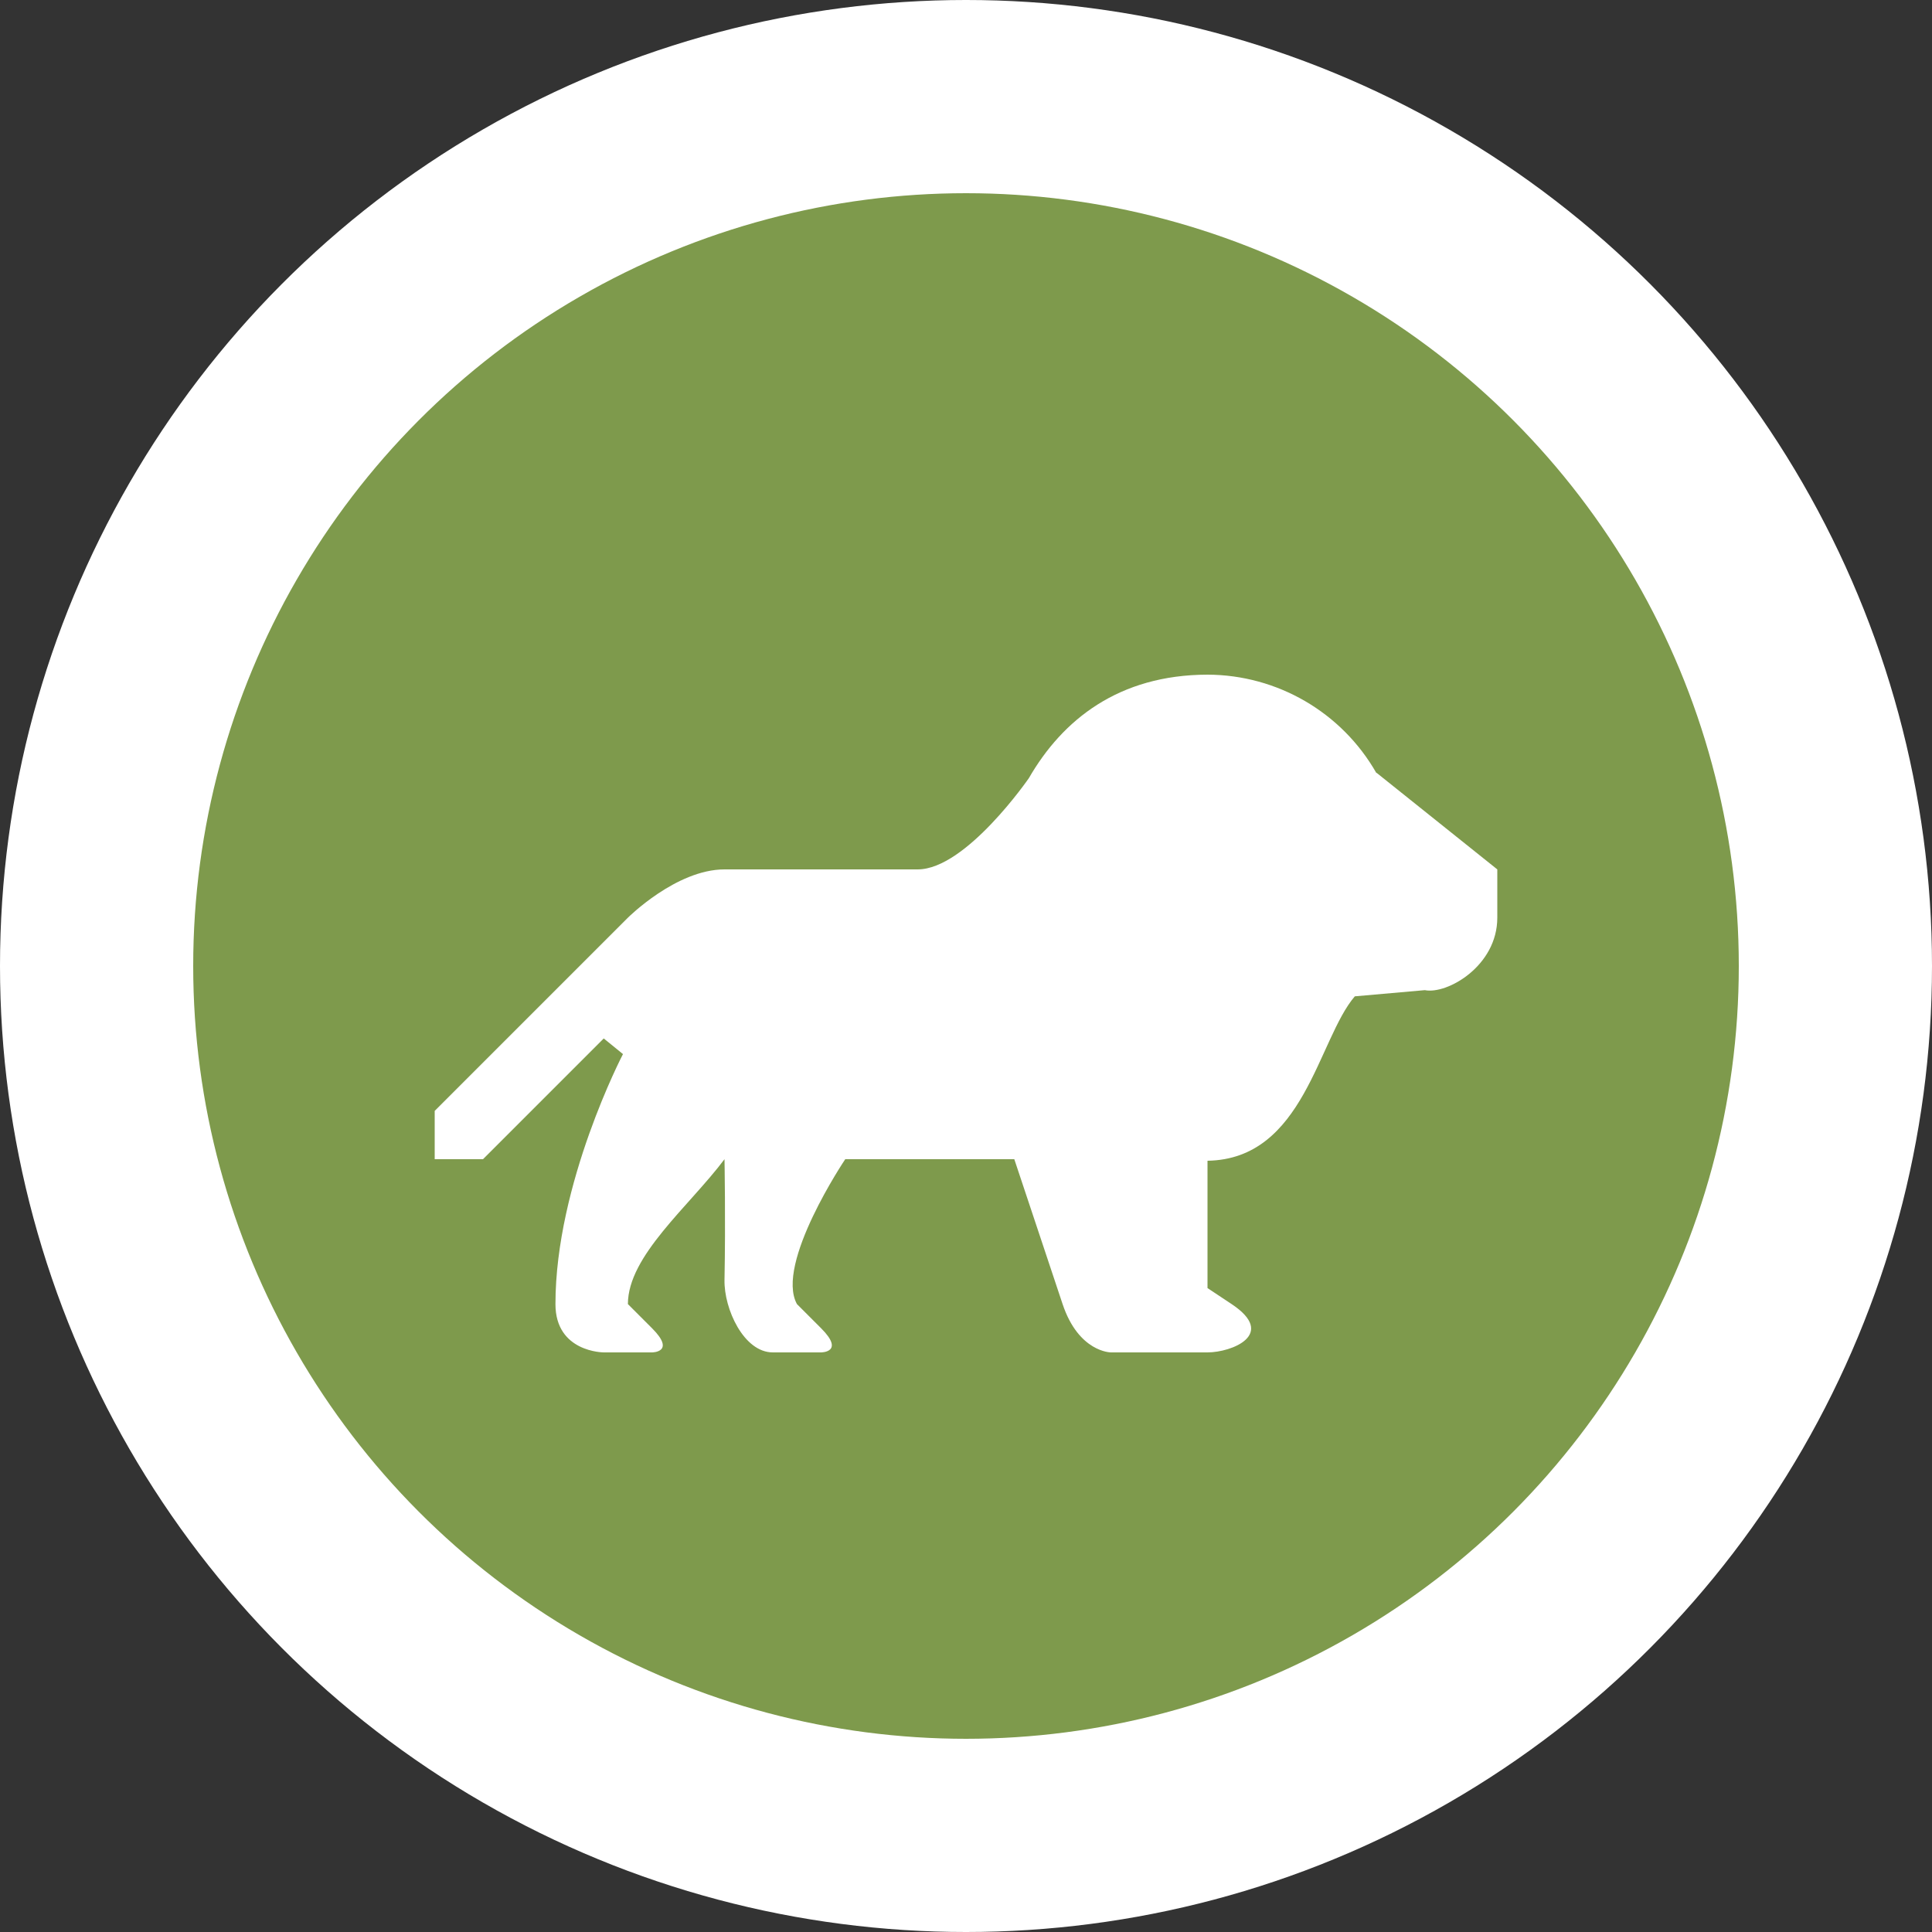<?xml version="1.0" encoding="UTF-8" standalone="no"?>
<svg
   xmlns:dc="http://purl.org/dc/elements/1.1/"
   xmlns:cc="http://creativecommons.org/ns#"
   xmlns:rdf="http://www.w3.org/1999/02/22-rdf-syntax-ns#"
   xmlns:svg="http://www.w3.org/2000/svg"
   xmlns="http://www.w3.org/2000/svg"
   id="svg2"
   width="20"
   height="20"
   viewBox="0 0 20 20"
   version="1.1">
  <rect x="0" y="0" width="20" height="20" fill="#333333" stroke="none"/>
  <defs
     id="defs12" />
  <ellipse
     id="ellipse4"
     ry="10"
     rx="10"
     cy="10"
     cx="10"
     style="fill:#ffffff;stroke:none;" />
  <ellipse
     id="ellipse6"
     rx="8"
     ry="8"
     cy="10"
     cx="10"
     style="fill:#7e9a4c;stroke:none;" />
  <g
     id="g8"
     transform="translate(4.5,5)">
    <defs     id="defs11979" /><circle     style="opacity:1;fill:#ffffff;fill-opacity:1;stroke:none;stroke-width:2;stroke-linecap:round;stroke-linejoin:round;stroke-miterlimit:4;stroke-dasharray:none;stroke-dashoffset:0;stroke-opacity:1;marker:none"     id="ellipse16334"     cx="-12.5"     cy="6.5"     r="0" /><path     id="circle17441"     d="M 8,1.984 C 7.081,1.986 6.5,2.45 6.151,3.055 6.151,3.055 5.5,4 5,4 L 3,4 C 2.5,4 2,4.5 2,4.5 L 0,6.5 0,7 0.5,7 1.75,5.75 1.949,5.912 C 1.949,5.912 1.25,7.25 1.25,8.5 1.25,9 1.75,9 1.75,9 l 0.5,0 c 0,0 0.25,0 0,-0.25 L 2,8.5 C 2,8 2.633,7.489 3,7 3,7 3.012,7.632 3,8.25 2.994,8.55 3.2,9 3.5,9 L 4,9 C 4,9 4.25,9 4,8.75 L 3.75,8.5 C 3.521,8.083 4.25,7 4.25,7 L 6,7 6.5,8.5 C 6.667,9 7,9 7,9 L 8,9 C 8.25,9 8.722,8.814 8.25,8.5 L 8,8.334 8,7 8,7.016 C 9,7 9.143,5.759 9.525,5.314 L 10.25,5.25 C 10.481,5.296 11,5 11,4.5 L 11,4 9.75,3 9.748,3.002 C 9.39,2.374 8.723,1.986 8,1.984 Z"     style="opacity:1;fill:#ffffff;fill-opacity:1;stroke:none;stroke-width:2;stroke-linecap:round;stroke-linejoin:round;stroke-miterlimit:4;stroke-dasharray:none;stroke-dashoffset:0;stroke-opacity:1;marker:none" />
  </g>
</svg>
